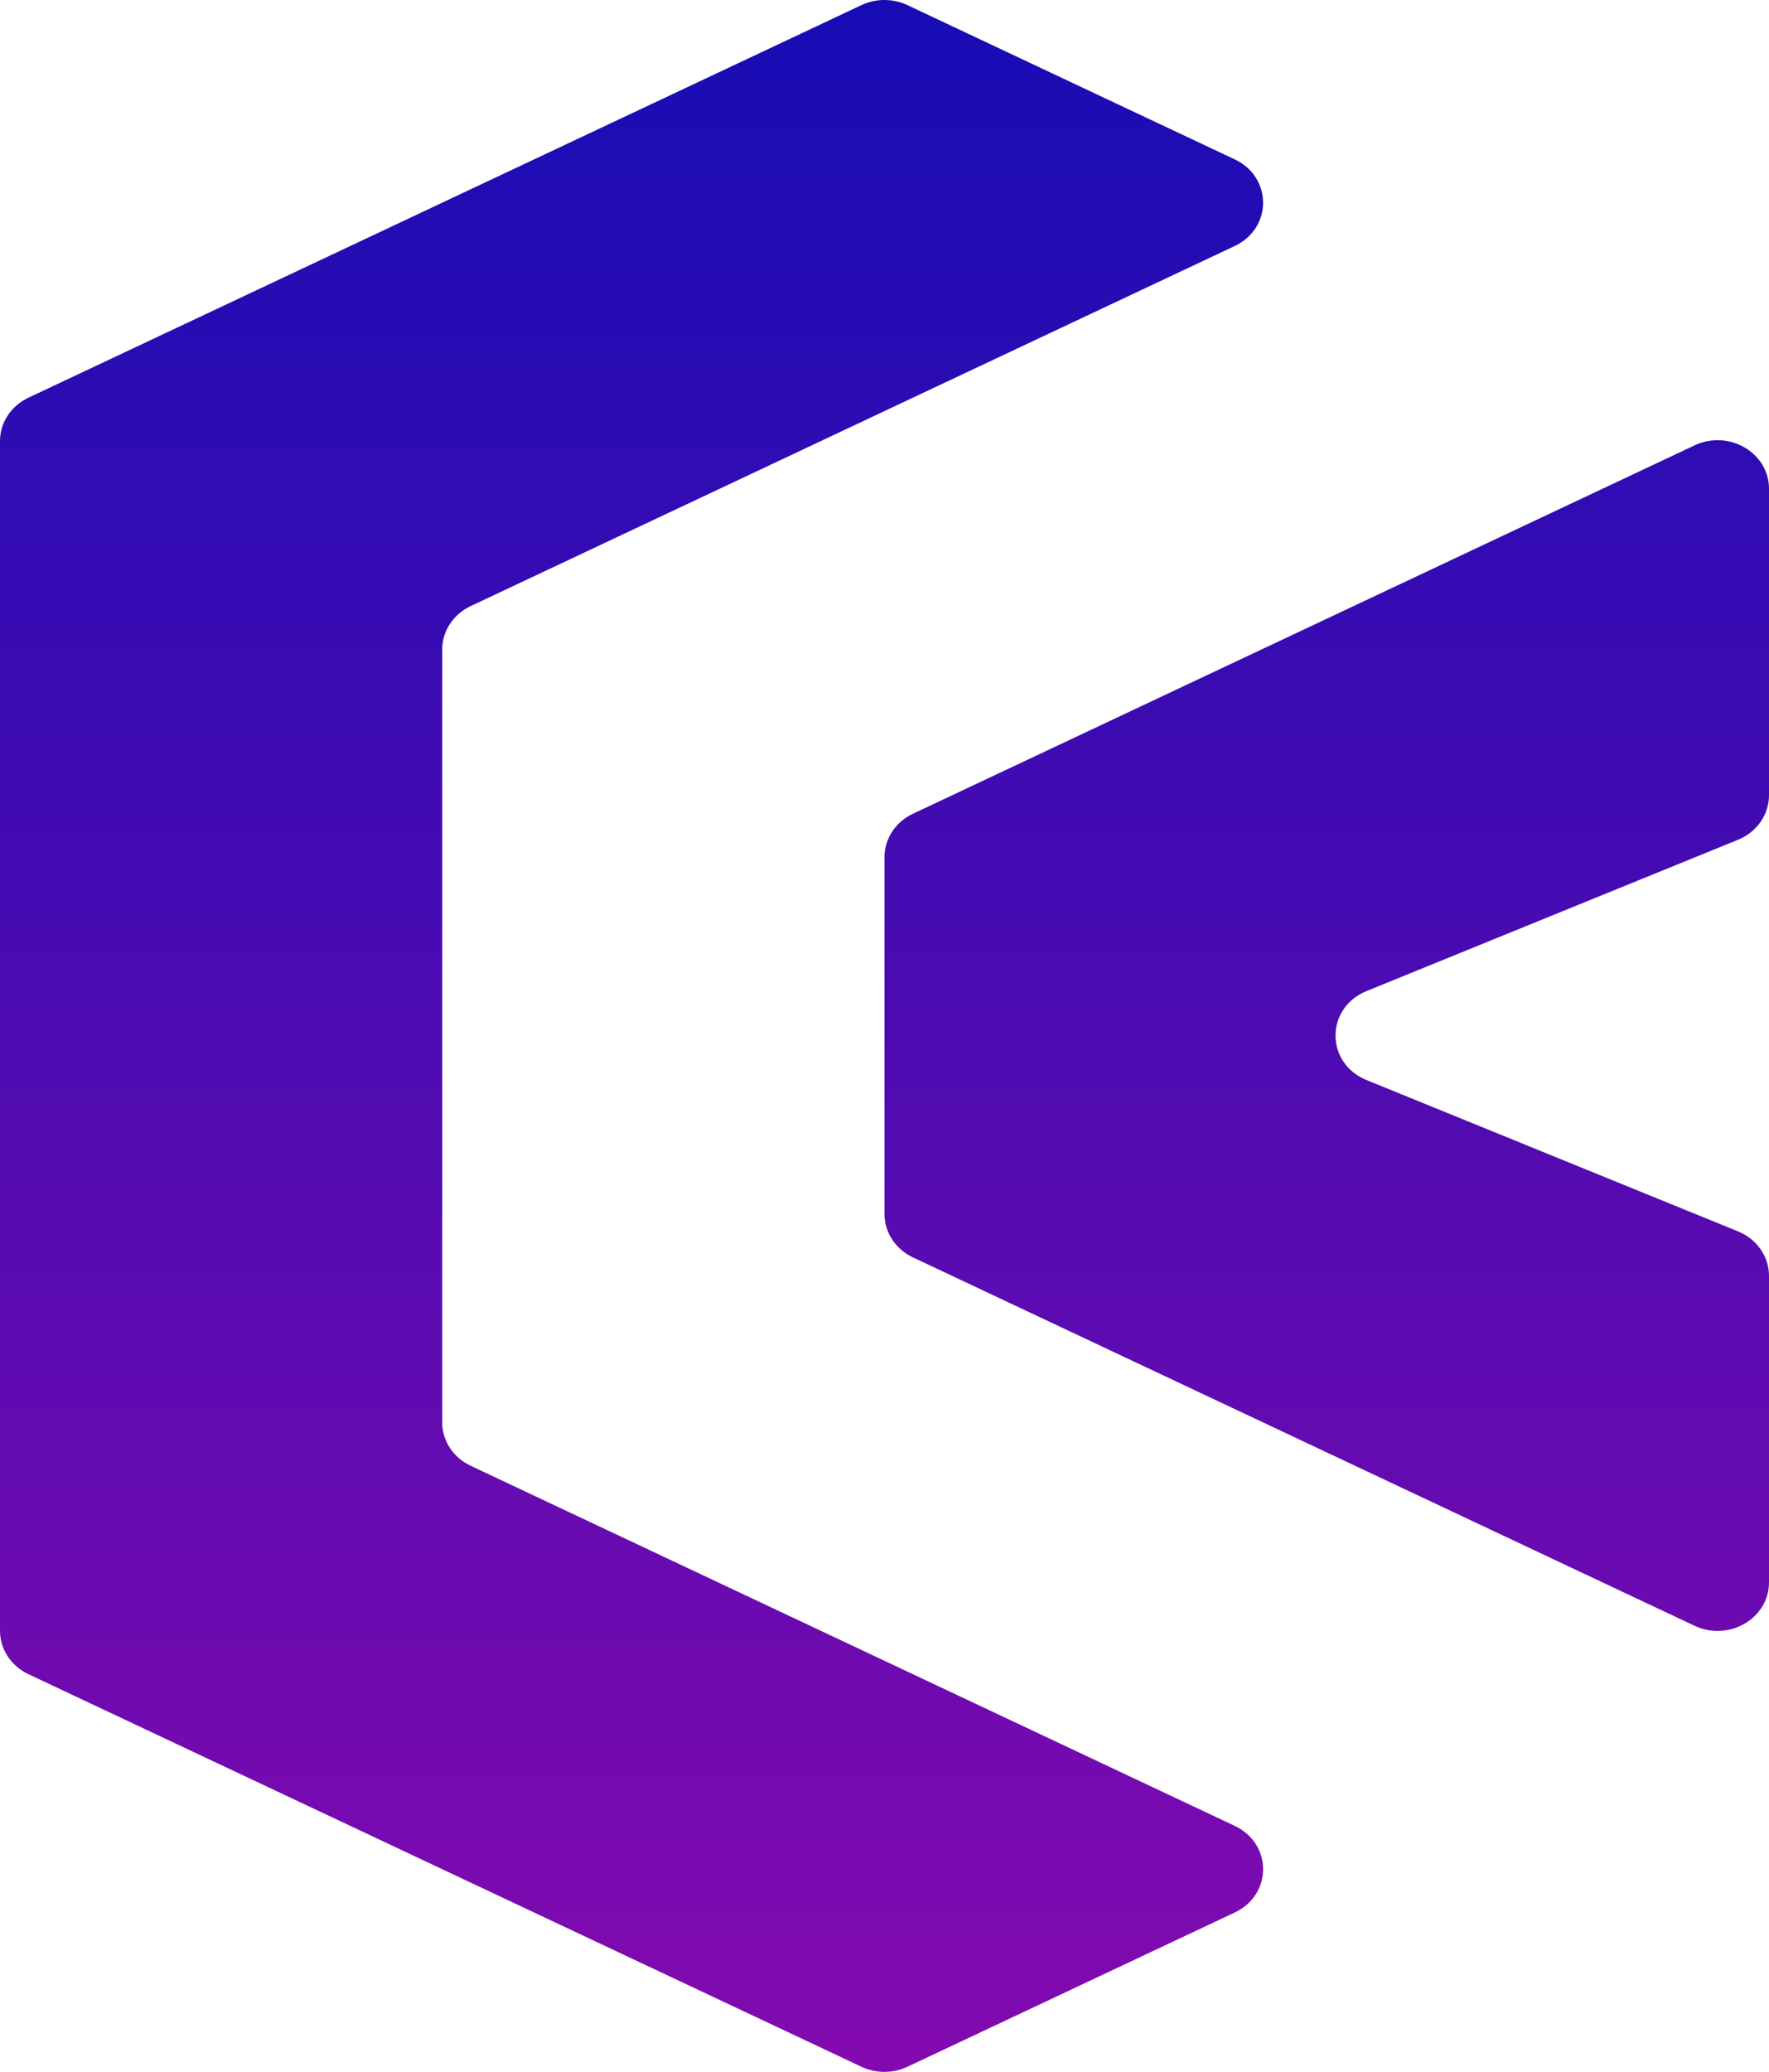 <svg width="82" height="96" viewBox="0 0 82 96" fill="none" xmlns="http://www.w3.org/2000/svg">
<path d="M82 22.645V36.85C82 37.745 81.435 38.556 80.562 38.911L63.345 45.921C61.428 46.702 61.428 49.264 63.345 50.045L80.562 57.055C81.435 57.41 82 58.221 82 59.117V73.321C82 74.991 80.135 76.077 78.55 75.33L42.318 58.261C41.51 57.881 41 57.103 41 56.252V39.714C41 38.863 41.51 38.085 42.318 37.705L78.55 20.636C80.135 19.889 82 20.975 82 22.645Z" fill="url(#paint0_linear_605_1912)"/>
<path d="M0 20.436C0 19.585 0.51 18.808 1.318 18.427L39.931 0.237C40.602 -0.079 41.392 -0.079 42.062 0.237L57.231 7.383C58.988 8.21 58.988 10.573 57.231 11.4L21.816 28.084C21.008 28.464 20.498 29.242 20.498 30.093V65.907C20.498 66.758 21.008 67.536 21.816 67.916L57.231 84.6C58.988 85.427 58.988 87.79 57.231 88.617L42.062 95.763C41.392 96.079 40.602 96.079 39.931 95.763L1.318 77.573C0.51 77.192 0 76.415 0 75.564V20.436Z" fill="url(#paint1_linear_605_1912)"/>
<defs>
<linearGradient id="paint0_linear_605_1912" x1="41" y1="0" x2="41" y2="96" gradientUnits="userSpaceOnUse">
<stop stop-color="#170CB4"/>
<stop offset="1" stop-color="#830AAF"/>
</linearGradient>
<linearGradient id="paint1_linear_605_1912" x1="29.274" y1="-3.42699e-06" x2="29.274" y2="96" gradientUnits="userSpaceOnUse">
<stop stop-color="#170CB4"/>
<stop offset="1" stop-color="#830AAF"/>
</linearGradient>
</defs>
</svg>
